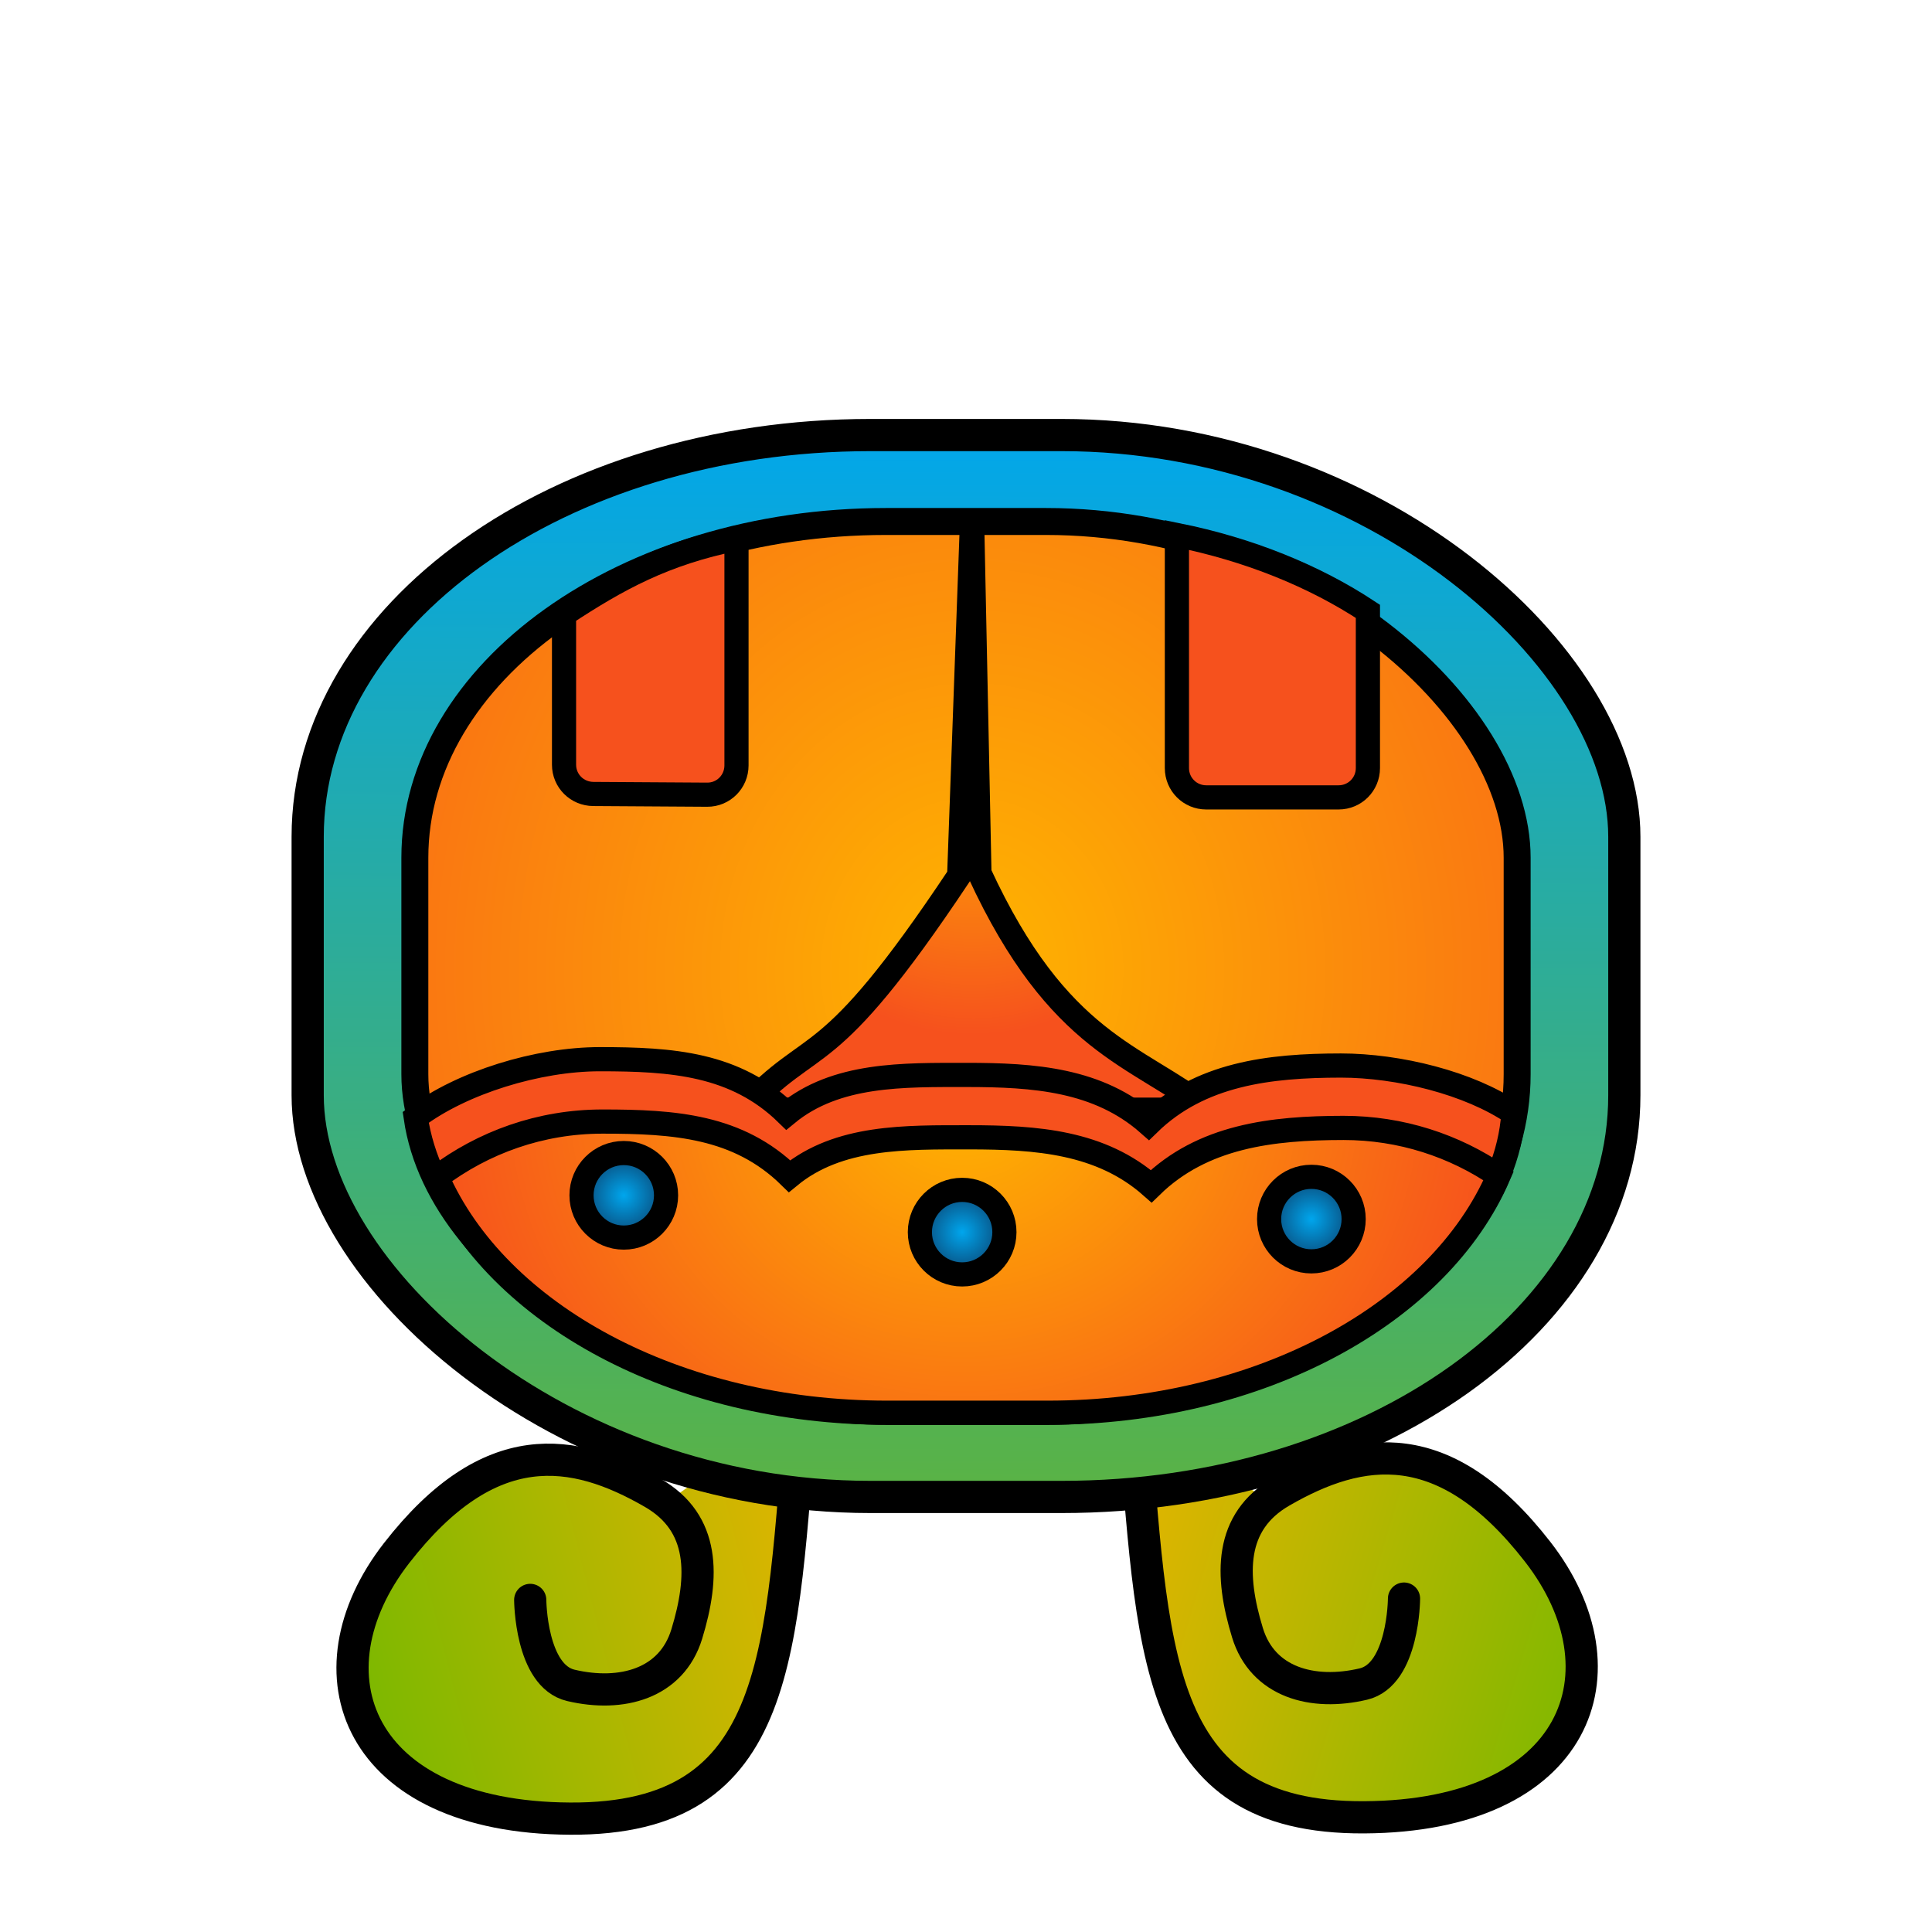 <?xml version="1.0" encoding="UTF-8" standalone="no"?>
<!-- Created with Inkscape (http://www.inkscape.org/) -->

<svg
   width="1200"
   height="1200"
   viewBox="0 0 317.5 317.5"
   version="1.1"
   id="svg5"
   inkscape:version="1.1 (c4e8f9e, 2021-05-24)"
   sodipodi:docname="nawal_AQABAL.svg"
   inkscape:export-filename="/home/alex/Documentos/Jax/Calendario/nawal_KAT.png"
   inkscape:export-xdpi="192"
   inkscape:export-ydpi="192"
   xmlns:inkscape="http://www.inkscape.org/namespaces/inkscape"
   xmlns:sodipodi="http://sodipodi.sourceforge.net/DTD/sodipodi-0.dtd"
   xmlns:xlink="http://www.w3.org/1999/xlink"
   xmlns="http://www.w3.org/2000/svg"
   xmlns:svg="http://www.w3.org/2000/svg"
   xmlns:rdf="http://www.w3.org/1999/02/22-rdf-syntax-ns#"
   xmlns:cc="http://creativecommons.org/ns#"
   xmlns:dc="http://purl.org/dc/elements/1.1/">
  <title
     id="title3652">Nawal Aqabal</title>
  <sodipodi:namedview
     id="namedview7"
     pagecolor="#ffffff"
     bordercolor="#666666"
     borderopacity="1.0"
     inkscape:pageshadow="2"
     inkscape:pageopacity="0.0"
     inkscape:pagecheckerboard="0"
     inkscape:document-units="px"
     showgrid="false"
     showguides="true"
     inkscape:guide-bbox="true"
     inkscape:snap-page="true"
     inkscape:snap-object-midpoints="true"
     inkscape:zoom="0.64"
     inkscape:cx="-149.21875"
     inkscape:cy="561.71875"
     inkscape:window-width="1920"
     inkscape:window-height="1016"
     inkscape:window-x="0"
     inkscape:window-y="28"
     inkscape:window-maximized="1"
     inkscape:current-layer="layer1"
     inkscape:snap-bbox="true"
     inkscape:snap-bbox-edge-midpoints="false"
     inkscape:bbox-paths="true"
     inkscape:snap-global="false">
    <sodipodi:guide
       position="158.75,317.5"
       orientation="-1,0"
       id="guide846"
       inkscape:label=""
       inkscape:locked="false"
       inkscape:color="rgb(0,0,255)" />
    <sodipodi:guide
       position="0,158.75"
       orientation="0,1"
       id="guide928"
       inkscape:label=""
       inkscape:locked="false"
       inkscape:color="rgb(0,0,255)" />
    <sodipodi:guide
       position="131.712,44.458"
       orientation="1,0"
       id="guide1822"
       inkscape:locked="false" />
    <sodipodi:guide
       position="186.156,44.089"
       orientation="1,0"
       id="guide1870"
       inkscape:locked="false" />
    <sodipodi:guide
       position="60.067,45.405"
       orientation="1,0"
       id="guide1872"
       inkscape:locked="false" />
    <sodipodi:guide
       position="256.807,71.495"
       orientation="1,0"
       id="guide1874"
       inkscape:locked="false" />
    <sodipodi:guide
       position="159.37,16.031"
       orientation="0,-1"
       id="guide2734"
       inkscape:locked="false" />
  </sodipodi:namedview>
  <defs
     id="defs2">
    <linearGradient
       inkscape:collect="always"
       id="linearGradient19830">
      <stop
         style="stop-color:#00a6ed;stop-opacity:1"
         offset="0"
         id="stop19826" />
      <stop
         style="stop-color:#0d2c54;stop-opacity:1"
         offset="1"
         id="stop19828" />
    </linearGradient>
    <linearGradient
       inkscape:collect="always"
       id="linearGradient15527">
      <stop
         style="stop-color:#7fb800;stop-opacity:1"
         offset="0"
         id="stop15523" />
      <stop
         style="stop-color:#ffb400;stop-opacity:1"
         offset="1"
         id="stop15525" />
    </linearGradient>
    <linearGradient
       inkscape:collect="always"
       id="linearGradient14332">
      <stop
         style="stop-color:#ffb400;stop-opacity:1"
         offset="0"
         id="stop14328" />
      <stop
         style="stop-color:#f6511d;stop-opacity:1"
         offset="1"
         id="stop14330" />
    </linearGradient>
    <linearGradient
       inkscape:collect="always"
       id="linearGradient10006">
      <stop
         style="stop-color:#7fb800;stop-opacity:1"
         offset="0"
         id="stop10002" />
      <stop
         style="stop-color:#00a6ed;stop-opacity:1"
         offset="1"
         id="stop10004" />
    </linearGradient>
    <linearGradient
       inkscape:collect="always"
       xlink:href="#linearGradient10006"
       id="linearGradient10010"
       x1="158.08"
       y1="317.5"
       x2="159.09"
       y2="68.849"
       gradientUnits="userSpaceOnUse" />
    <linearGradient
       inkscape:collect="always"
       xlink:href="#linearGradient15527"
       id="linearGradient10704"
       x1="60.067"
       y1="272.095"
       x2="158.75"
       y2="247.065"
       gradientUnits="userSpaceOnUse" />
    <linearGradient
       inkscape:collect="always"
       xlink:href="#linearGradient15527"
       id="linearGradient12824"
       x1="262.563"
       y1="278.381"
       x2="158.75"
       y2="247.065"
       gradientUnits="userSpaceOnUse" />
    <linearGradient
       inkscape:collect="always"
       xlink:href="#linearGradient15527"
       id="linearGradient13198"
       x1="158.75"
       y1="301.469"
       x2="158.75"
       y2="247.065"
       gradientUnits="userSpaceOnUse" />
    <radialGradient
       inkscape:collect="always"
       xlink:href="#linearGradient14332"
       id="radialGradient13686"
       cx="158.75"
       cy="247.065"
       fx="158.75"
       fy="247.065"
       r="18.95"
       gradientTransform="matrix(-5.6634511e-7,2.024,-0.654,0,320.218,-74.196)"
       gradientUnits="userSpaceOnUse" />
    <radialGradient
       inkscape:collect="always"
       xlink:href="#linearGradient14332"
       id="radialGradient998"
       cx="159.835"
       cy="159.656"
       fx="159.835"
       fy="159.656"
       r="92.79"
       gradientTransform="matrix(1.607,1.9901815e-4,-2.2653345e-4,1.829,-97.058,-132.617)"
       gradientUnits="userSpaceOnUse" />
    <radialGradient
       inkscape:collect="always"
       xlink:href="#linearGradient14332"
       id="radialGradient13893"
       cx="599.558"
       cy="668.56"
       fx="599.558"
       fy="668.56"
       r="338.438"
       gradientTransform="matrix(1,-0.012,0.01,0.892,-8.183,92.164)"
       gradientUnits="userSpaceOnUse" />
    <radialGradient
       inkscape:collect="always"
       xlink:href="#linearGradient14332"
       id="radialGradient15611"
       cx="159.949"
       cy="122.253"
       fx="159.949"
       fy="122.253"
       r="43.301"
       gradientTransform="matrix(1,0,0,1.145,0,-19.483)"
       gradientUnits="userSpaceOnUse" />
    <radialGradient
       inkscape:collect="always"
       xlink:href="#linearGradient19830"
       id="radialGradient16932"
       cx="102.512"
       cy="196.434"
       fx="102.512"
       fy="196.434"
       r="8.932"
       gradientUnits="userSpaceOnUse" />
    <radialGradient
       inkscape:collect="always"
       xlink:href="#linearGradient19830"
       id="radialGradient22701"
       gradientUnits="userSpaceOnUse"
       cx="102.512"
       cy="196.434"
       fx="102.512"
       fy="196.434"
       r="8.932"
       gradientTransform="translate(55.605,6.052)" />
    <radialGradient
       inkscape:collect="always"
       xlink:href="#linearGradient19830"
       id="radialGradient22705"
       gradientUnits="userSpaceOnUse"
       gradientTransform="translate(112.997,3.908)"
       cx="102.512"
       cy="196.434"
       fx="102.512"
       fy="196.434"
       r="8.932" />
  </defs>
  <g
     inkscape:label="Capa 1"
     inkscape:groupmode="layer"
     id="layer1">
    <path
       style="fill:url(#linearGradient12824);fill-opacity:1;stroke:#000000;stroke-width:5.292;stroke-linecap:round;stroke-linejoin:miter;stroke-miterlimit:4;stroke-dasharray:none;stroke-opacity:1"
       d="m 186.156,230.813 c 3.42,40.511 2.846,68.037 38.025,67.839 35.179,-0.198 43.786,-23.99 28.514,-43.639 -15.272,-19.649 -29.085,-17.412 -42.124,-9.884 -8.584,4.956 -8.463,13.723 -5.561,23.201 2.5,8.165 10.725,10.383 19.037,8.425 6.634,-1.563 6.685,-14.046 6.685,-14.046"
       id="path9911"
       sodipodi:nodetypes="czzsssc"
       inkscape:export-filename="/home/alex/Documentos/Jax/Calendario/nawal_KAT.png"
       inkscape:export-xdpi="192"
       inkscape:export-ydpi="192" />
    <path
       style="fill:url(#linearGradient13198);fill-opacity:1;stroke:#000000;stroke-width:5.292;stroke-linecap:round;stroke-miterlimit:4;stroke-dasharray:none;stroke-opacity:1"
       id="rect2080"
       width="54.444"
       height="85.511"
       x="131.712"
       y="213.312"
       ry="42.755"
       sodipodi:type="rect"
       inkscape:export-filename="/home/alex/Documentos/Jax/Calendario/nawal_KAT.png"
       inkscape:export-xdpi="192"
       inkscape:export-ydpi="192"
       d="m 158.934,213.312 c 15.081,0 27.222,19.069 27.222,42.755 0,23.687 -12.141,42.755 -27.222,42.755 -15.081,0 -27.222,-19.069 -27.222,-42.755 0,-23.687 12.141,-42.755 27.222,-42.755 z" />
    <path
       style="fill:url(#radialGradient13686);fill-opacity:1;stroke:#000000;stroke-width:5.292;stroke-linecap:round;stroke-miterlimit:4;stroke-dasharray:none;stroke-opacity:1"
       id="rect2261"
       width="32.608"
       height="79.761"
       x="142.446"
       y="207.184"
       ry="39.88"
       sodipodi:type="rect"
       d="m 158.75,207.184 c 9.032,0 16.304,17.787 16.304,39.88 0,22.094 -7.272,39.88 -16.304,39.88 -9.032,0 -16.304,-17.787 -16.304,-39.88 0,-22.094 7.272,-39.88 16.304,-39.88 z"
       inkscape:export-filename="/home/alex/Documentos/Jax/Calendario/nawal_KAT.png"
       inkscape:export-xdpi="192"
       inkscape:export-ydpi="192" />
    <path
       style="fill:url(#linearGradient10704);fill-opacity:1;stroke:#000000;stroke-width:5.292;stroke-linecap:round;stroke-linejoin:miter;stroke-miterlimit:4;stroke-dasharray:none;stroke-opacity:1"
       d="m 131.712,231.03 c -3.42,40.511 -2.846,68.037 -38.025,67.839 -35.179,-0.198 -43.786,-23.99 -28.514,-43.639 15.272,-19.649 29.085,-17.412 42.124,-9.884 8.584,4.956 8.463,13.723 5.561,23.201 -2.5,8.165 -10.725,10.383 -19.037,8.425 -6.634,-1.563 -6.685,-14.046 -6.685,-14.046"
       id="path4161"
       sodipodi:nodetypes="czzsssc"
       inkscape:export-filename="/home/alex/Documentos/Jax/Calendario/nawal_KAT.png"
       inkscape:export-xdpi="192"
       inkscape:export-ydpi="192" />
    <rect
       style="fill:url(#linearGradient10010);fill-opacity:1;stroke:#000000;stroke-width:5.292;stroke-linecap:round;stroke-miterlimit:4;stroke-dasharray:none;stroke-opacity:1"
       id="rect973"
       width="216.376"
       height="174.509"
       x="50.562"
       y="71.495"
       ry="66.009"
       rx="92.476"
       inkscape:export-filename="/home/alex/Documentos/Jax/Calendario/nawal_KAT.png"
       inkscape:export-xdpi="192"
       inkscape:export-ydpi="192" />
    <rect
       style="fill:url(#radialGradient998);fill-opacity:1;stroke:#000000;stroke-width:4.43;stroke-linecap:round;stroke-miterlimit:4;stroke-dasharray:none;stroke-opacity:1"
       id="rect2654"
       width="181.15"
       height="146.1"
       x="68.175"
       y="85.7"
       ry="55.263"
       rx="77.421"
       inkscape:export-filename="/home/alex/Documentos/Jax/Calendario/nawal_KAT.png"
       inkscape:export-xdpi="192"
       inkscape:export-ydpi="192" />
    <path
       id="rect14435"
       style="fill:url(#radialGradient15611);stroke:#000000;stroke-width:3.969;stroke-linecap:square;fill-opacity:1"
       d="m 159.751,85.294 1.206,58.181 c 13.022,28.203 25.843,29.761 37.569,38.883 h -76.296 c 11.8,-12.824 13.146,-5.049 35.4,-38.472 z"
       sodipodi:nodetypes="cccccc" />
    <path
       id="path10447"
       style="fill:#f6511d;fill-opacity:1;stroke:#000000;stroke-width:15;stroke-linecap:square;stroke-miterlimit:4;stroke-dasharray:none"
       d="m 371.989,656.849 c -38.558,10e-6 -85.627,14.487 -114.197,36.059 15.021,103.247 161.079,183.186 292.494,183.186 h 99.43 c 131.858,0 282.011,-82.023 288.81,-185.796 -27.386,-18.732 -71.305,-29.514 -106.989,-29.514 -44.5,0.039 -87.403,5.086 -119.236,36.182 -31.175,-27.536 -71.156,-30.354 -112.75,-30.355 -39.508,0.027 -81.053,-0.99 -111.559,24.115 -31.875,-31.174 -71.417,-33.875 -116.002,-33.877 z"
       transform="scale(0.265)"
       sodipodi:nodetypes="ccsscccccc" />
    <path
       id="path9763"
       style="fill:url(#radialGradient13893);fill-opacity:1;stroke:#000000;stroke-width:15;stroke-linecap:square;stroke-miterlimit:4;stroke-dasharray:none"
       d="M 373.621 695.529 C 335.063 695.529 299.613 708.473 271.043 730.045 C 308.232 814.872 418.87 876.094 550.285 876.094 L 649.715 876.094 C 781.573 876.094 892.519 814.46 929.336 729.188 C 901.95 710.455 868.852 699.465 833.168 699.465 C 788.668 699.504 745.765 704.551 713.932 735.646 C 682.757 708.111 642.776 705.292 601.182 705.291 C 561.674 705.318 520.129 704.301 489.623 729.406 C 457.748 698.232 418.206 695.531 373.621 695.529 z "
       transform="scale(0.265)" />
    <path
       id="rect16218"
       style="fill:#f6511d;fill-opacity:1;stroke:#000000;stroke-width:15;stroke-linecap:square;stroke-miterlimit:4;stroke-dasharray:none"
       d="M 729.846 331.773 L 729.846 476.318 C 729.846 486.388 737.952 494.494 748.021 494.494 L 830.119 494.494 C 840.189 494.494 848.295 486.388 848.295 476.318 L 848.295 379.125 C 815.062 357.242 774.678 340.803 729.846 331.773 z "
       transform="scale(0.265)" />
    <path
       id="path16419"
       style="fill:#f6511d;fill-opacity:1;stroke:#000000;stroke-width:3.969;stroke-linecap:square;stroke-miterlimit:4;stroke-dasharray:none"
       d="m 121.033,88.535 v 37.253 c 0,2.664 -2.145,4.826 -4.809,4.809 l -18.723,-0.118 c -2.664,-0.017 -4.809,-2.145 -4.809,-4.809 V 100.945 C 101.484,95.155 109.171,90.924 121.033,88.535 Z"
       sodipodi:nodetypes="csssscc" />
    <circle
       style="fill:url(#radialGradient16932);fill-opacity:1.0;stroke:#000000;stroke-width:3.969;stroke-linecap:square;stroke-miterlimit:4;stroke-dasharray:none"
       id="path16844"
       cx="102.512"
       cy="196.434"
       r="6.947" />
    <circle
       style="fill:url(#radialGradient22701);fill-opacity:1;stroke:#000000;stroke-width:3.969;stroke-linecap:square;stroke-miterlimit:4;stroke-dasharray:none"
       id="circle22699"
       cx="158.117"
       cy="202.487"
       r="6.947" />
    <circle
       style="fill:url(#radialGradient22705);fill-opacity:1;stroke:#000000;stroke-width:3.969;stroke-linecap:square;stroke-miterlimit:4;stroke-dasharray:none"
       id="circle22703"
       cx="215.509"
       cy="200.342"
       r="6.947" />
  </g>
</svg>
